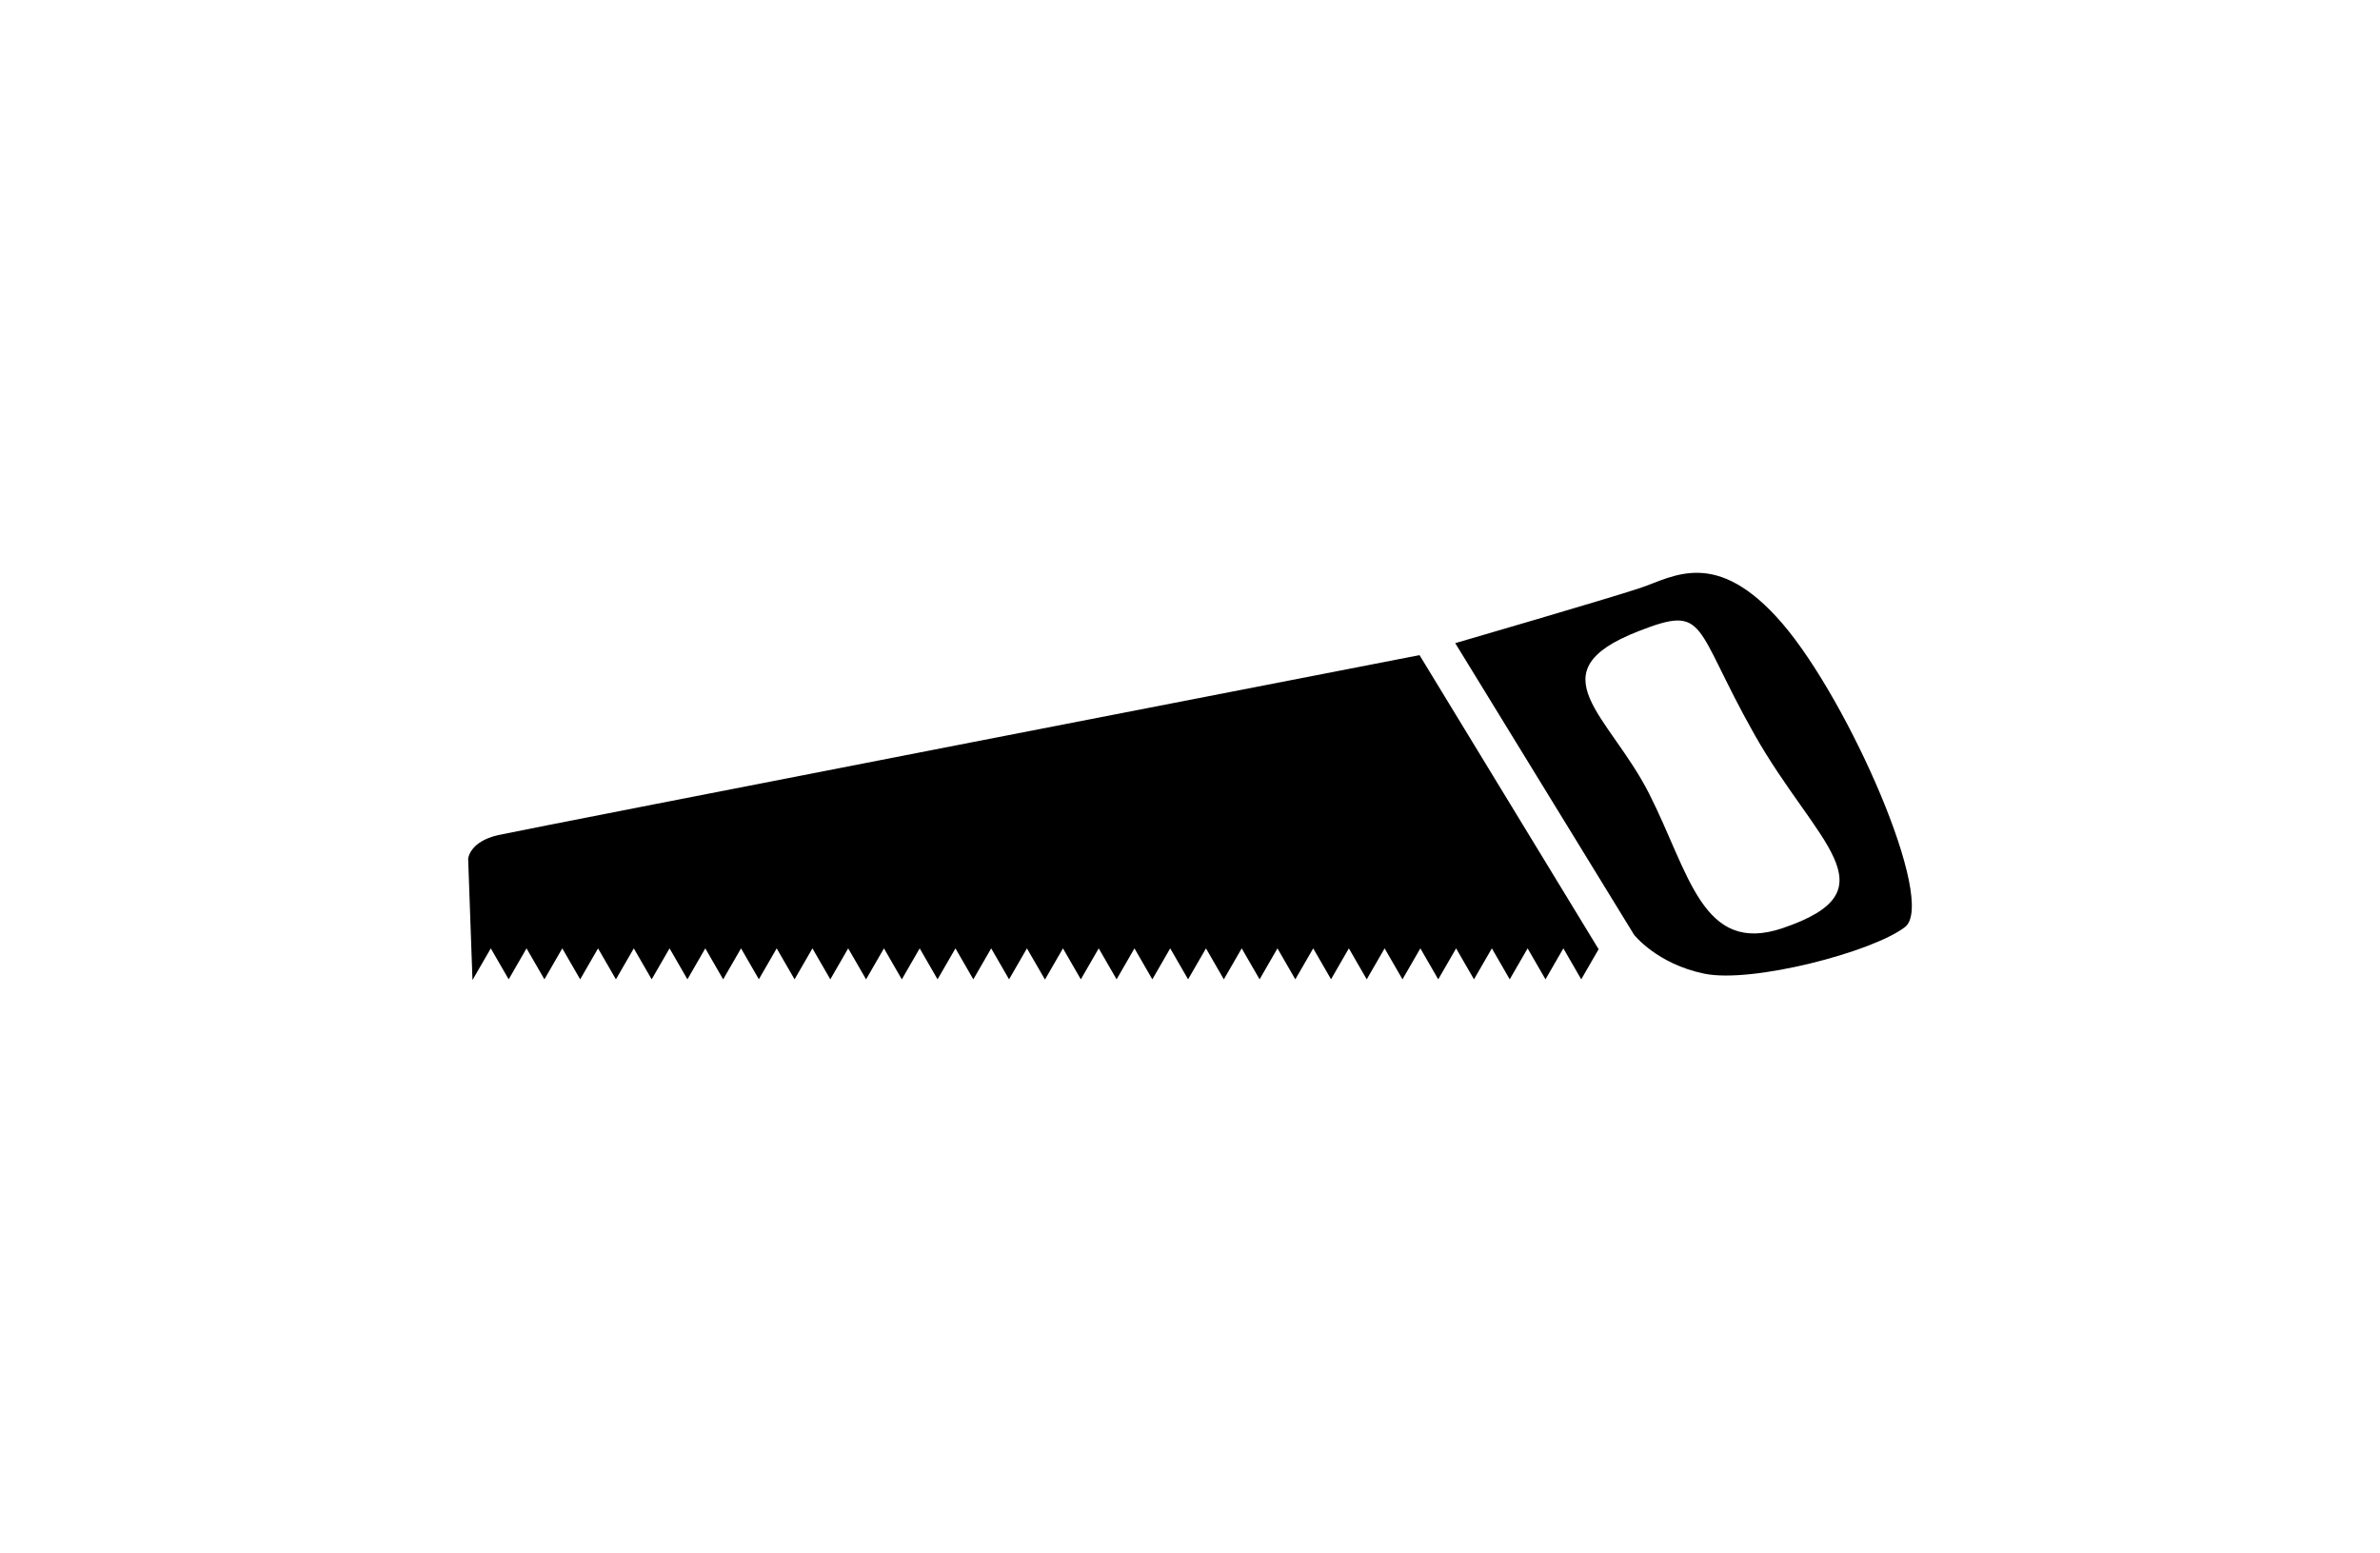 <svg xmlns="http://www.w3.org/2000/svg" xmlns:xlink="http://www.w3.org/1999/xlink" version="1.1" id="Ebene_2" x="0px" y="0px" width="100px" height="65.244px" viewBox="0 0 164.586 107.558" enable-background="new 0 0 164.586 107.558" xml:space="preserve">
<g>
	<path d="M123.332,43.19c-4.579-5.329-7.581-3.228-9.833-2.477c-2.251,0.75-12.834,3.828-12.834,3.828l12.384,20.191   c0,0,1.576,2.025,4.879,2.701s11.634-1.5,13.886-3.227C134.064,62.48,127.91,48.519,123.332,43.19z M123.332,64.281   c-5.555,1.877-6.455-3.828-9.232-9.307c-2.776-5.479-7.969-8.439-0.75-11.258c4.804-1.876,3.753-0.45,8.03,7.13   C125.658,58.426,131.157,61.636,123.332,64.281z"/>
	<path d="M34.395,57.829c-2.026,0.45-2.102,1.651-2.102,1.651l0.3,8.393l1.268-2.195l1.238,2.145l1.238-2.145l1.239,2.145   l1.238-2.145l1.238,2.145l1.238-2.145l1.238,2.145l1.239-2.145l1.238,2.145l1.238-2.145l1.238,2.145l1.238-2.145l1.238,2.145   l1.238-2.145l1.235,2.139l1.235-2.139l1.238,2.145l1.238-2.145l1.238,2.145l1.238-2.145l1.239,2.145l1.238-2.145l1.238,2.145   l1.238-2.145l1.238,2.145l1.239-2.145l1.238,2.145l1.238-2.145l1.238,2.145l1.238-2.145l1.248,2.16l1.247-2.16l1.238,2.145   l1.239-2.145l1.238,2.145l1.238-2.145l1.238,2.145l1.238-2.145l1.239,2.145l1.238-2.145l1.238,2.145l1.238-2.145l1.238,2.145   l1.238-2.145l1.238,2.145l1.239-2.145l1.234,2.139l1.235-2.139l1.238,2.145l1.238-2.145l1.238,2.145l1.238-2.145l1.239,2.145   l1.238-2.145l1.238,2.145l1.238-2.145l1.238,2.145l1.238-2.145l1.239,2.145l1.238-2.145l1.238,2.145l1.204-2.086L98.191,45.37   C98.191,45.37,36.421,57.379,34.395,57.829z"/>
	<polygon points="111.925,67.888 111.927,67.888 111.897,67.839  "/>
</g>
</svg>